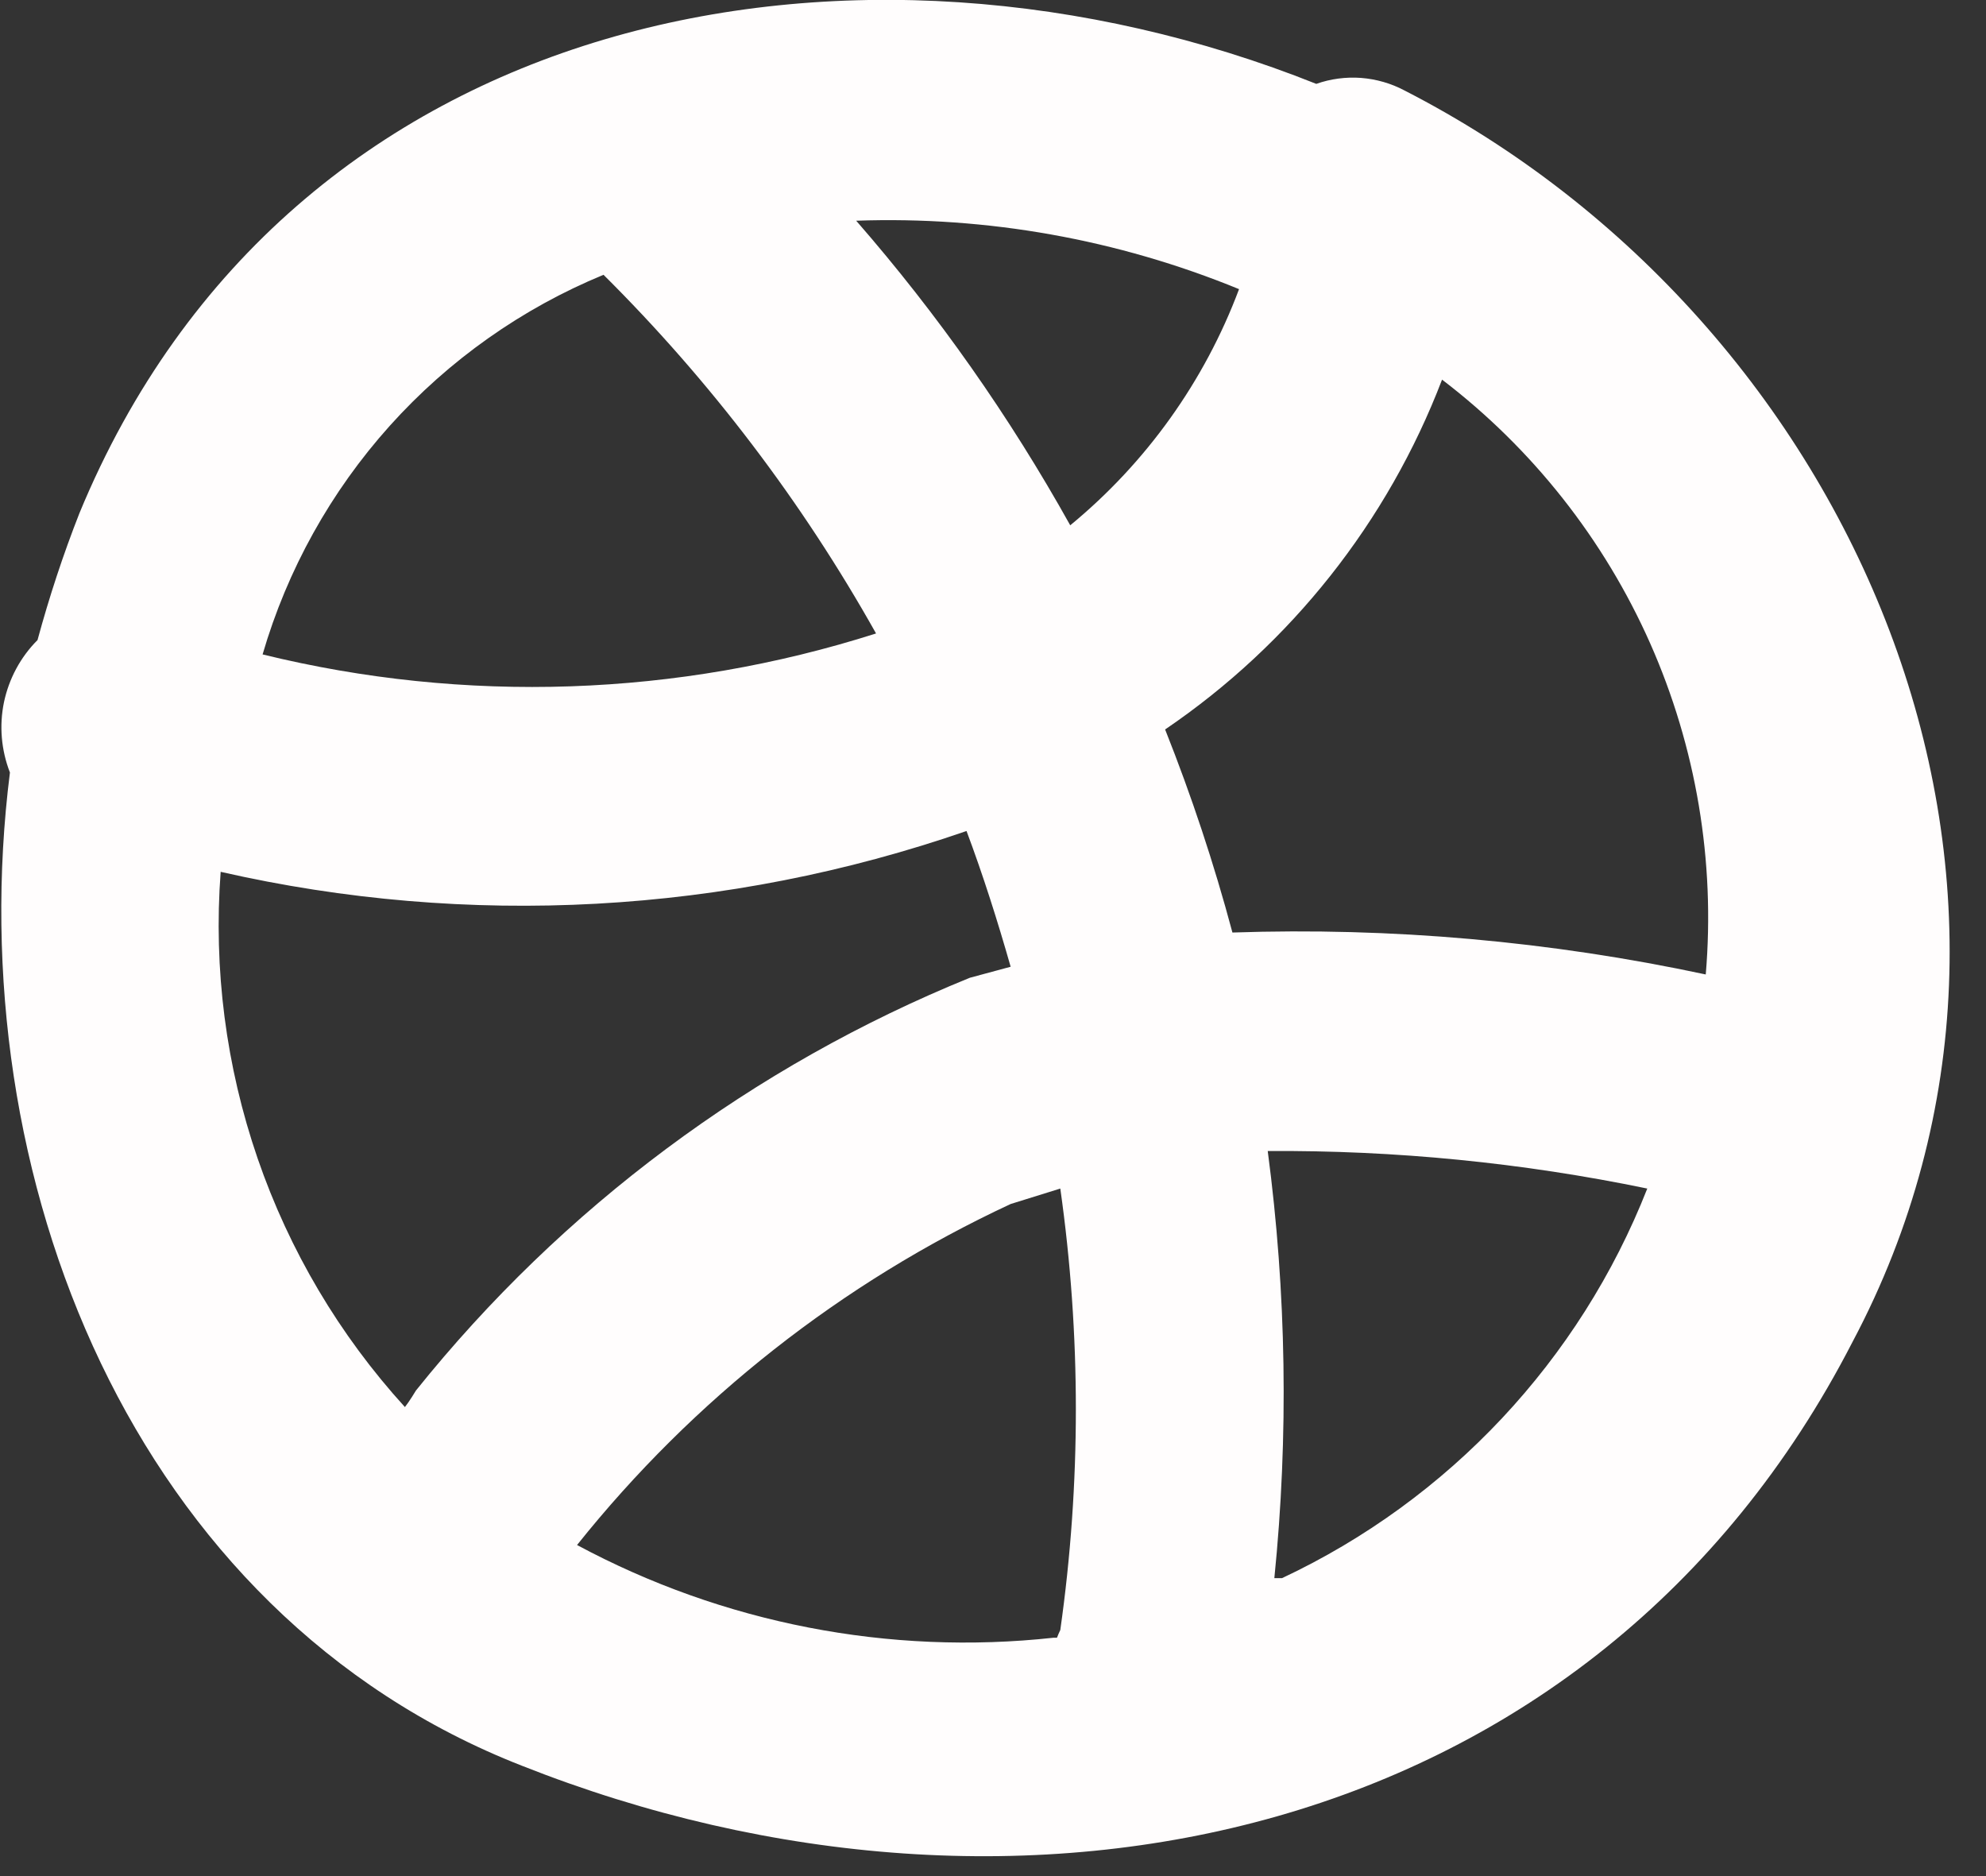 <svg width="18" height="17" viewBox="0 0 18 17" fill="none" xmlns="http://www.w3.org/2000/svg">
<rect x="0" y="0" width="18" height="17" fill="#333333" stroke="none"/>
<g clip-path="url(#clip0)">
<path d="M12.73 0.82C12.608 0.755 12.474 0.717 12.336 0.706C12.199 0.696 12.06 0.714 11.93 0.76C7.77 -0.9 2.62 0.05 0.72 4.65C0.572 5.026 0.446 5.41 0.34 5.8C0.186 5.954 0.081 6.15 0.036 6.363C-0.008 6.576 0.011 6.797 0.09 7C-0.37 10.65 1.2 14.62 4.73 16C9.25 17.79 14.45 16.71 16.79 12.16C19 8 16.83 2.92 12.73 0.82ZM13.07 3.44C13.889 4.065 14.538 4.887 14.956 5.829C15.373 6.771 15.547 7.803 15.46 8.83C14.051 8.529 12.61 8.401 11.17 8.45C11.003 7.825 10.799 7.211 10.56 6.61C11.701 5.835 12.577 4.728 13.07 3.44ZM11.23 2.62C10.917 3.455 10.389 4.193 9.7 4.76C9.151 3.775 8.501 2.85 7.76 2C8.948 1.958 10.13 2.169 11.23 2.62ZM5.47 2.49C6.44 3.454 7.271 4.548 7.94 5.74C6.14 6.314 4.215 6.38 2.38 5.93C2.604 5.162 2.998 4.454 3.533 3.858C4.068 3.263 4.73 2.795 5.47 2.49ZM2 7.9C4.244 8.411 6.586 8.283 8.76 7.53C8.91 7.93 9.04 8.34 9.16 8.76L8.79 8.86C6.825 9.658 5.097 10.945 3.77 12.6C3.77 12.6 3.71 12.7 3.67 12.75C3.076 12.098 2.622 11.331 2.335 10.497C2.048 9.663 1.934 8.78 2 7.9ZM9.55 14.84C8.058 15.003 6.552 14.71 5.23 14C6.284 12.681 7.629 11.623 9.16 10.91L9.61 10.77C9.798 12.097 9.798 13.443 9.61 14.77C9.599 14.793 9.589 14.816 9.58 14.84H9.55ZM11.55 14.3C11.68 13.012 11.66 11.713 11.49 10.43C12.645 10.422 13.799 10.536 14.93 10.77C14.318 12.326 13.133 13.589 11.62 14.3H11.55Z" fill="#FFFDFD"/>
</g>
<defs>
<clipPath id="clip0">
<rect width="18" height="17" fill="white"/>
</clipPath>
</defs>
</svg>
